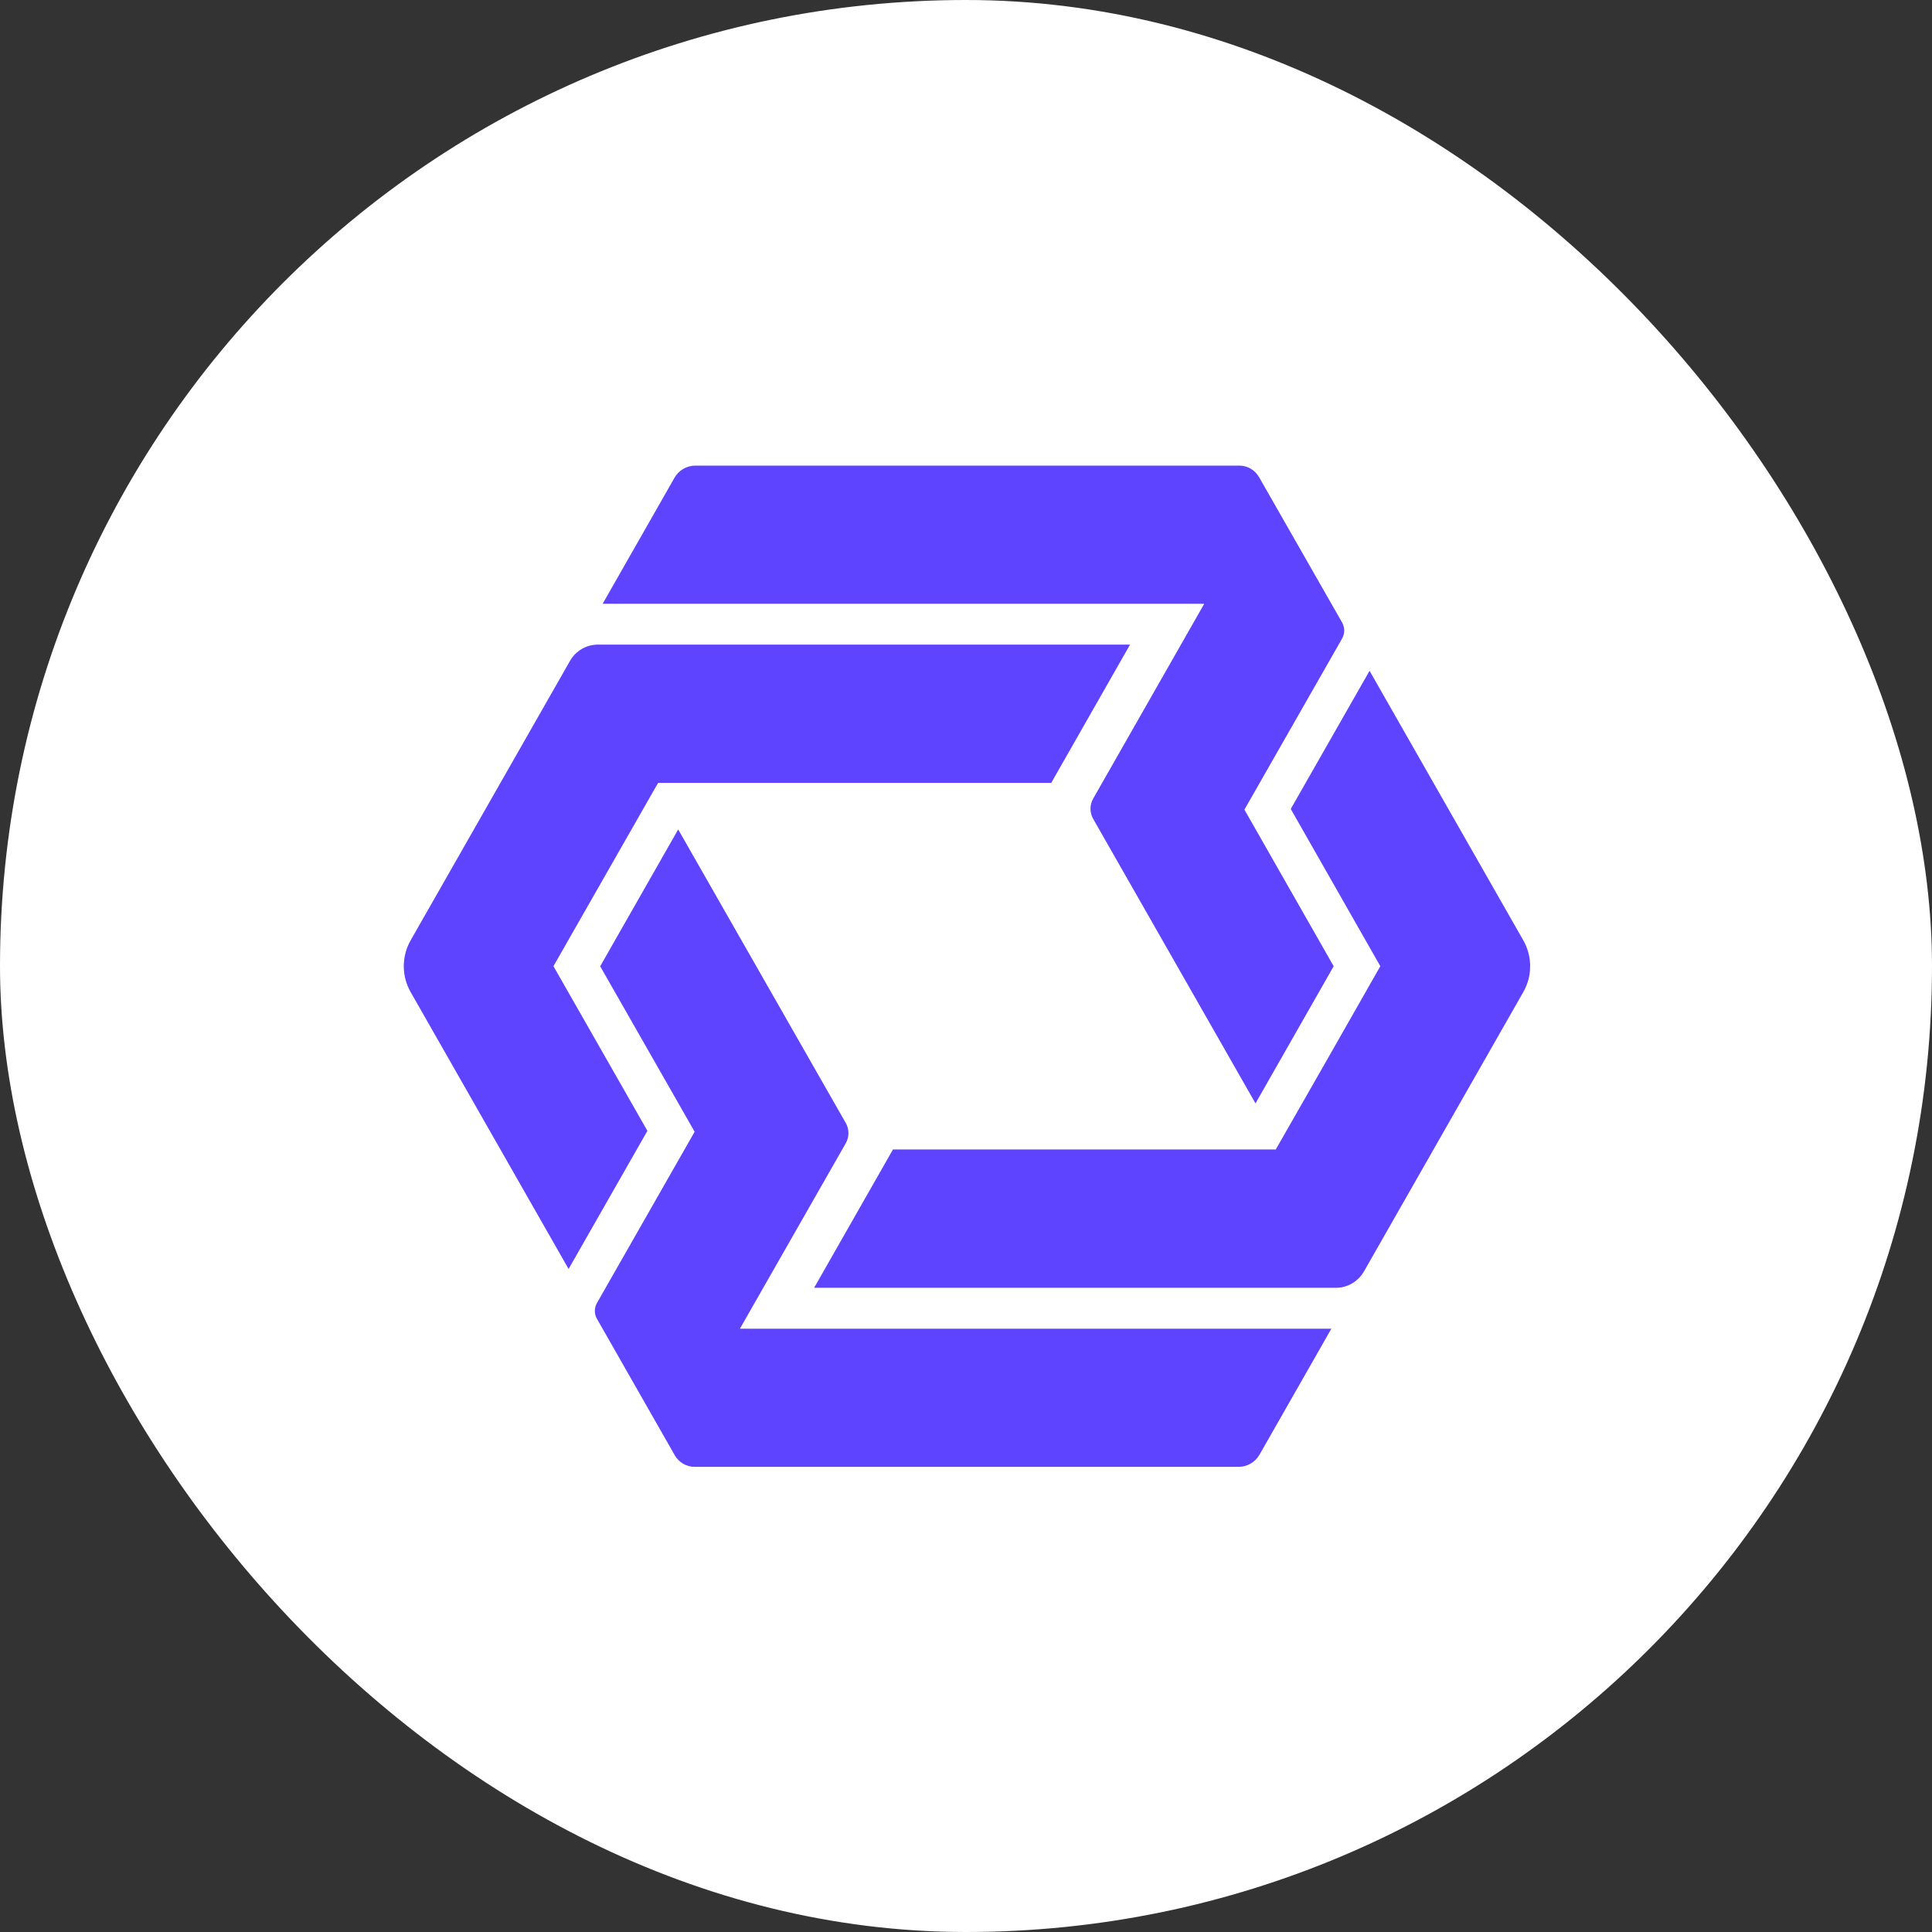 <svg width="1000" height="1000" viewBox="0 0 1000 1000" fill="none" xmlns="http://www.w3.org/2000/svg">
<rect x="0" y="0" width="1000" height="1000" fill="#333333" stroke="none"/>
<rect width="1000" height="1000" rx="500" fill="white"/>
<path d="M623.284 312.502H311.94L349.097 247.318C351.304 243.383 355.508 241 359.9 241H641.506C645.73 241 649.597 243.298 651.699 246.978L694.679 322.225C696.108 324.778 696.108 327.947 694.679 330.5L644.112 419.065L690.307 500.119L649.849 571.111L565.824 423.851C563.974 420.618 563.974 416.597 565.824 413.363L623.305 312.524L623.284 312.502ZM308.976 682.609L349.266 753.26C351.367 756.919 355.339 759.238 359.543 759.238H641.064C645.541 759.238 649.66 756.856 651.93 752.92L689.109 687.736H382.977L437.768 591.747C439.617 588.513 439.617 584.492 437.768 581.259L351.031 429.319L310.658 500.14L359.543 585.79L308.976 674.439C307.547 676.992 307.547 680.162 308.976 682.63V682.609Z" fill="#5E43FF"/>
<path d="M421.393 666.557H691.523C697.513 666.557 702.977 663.323 706.025 658.026L788.453 513.49C793.182 505.214 793.182 494.981 788.453 486.706L708.883 347.211L668.089 418.713L714.452 500.108L685.449 551.039L661.847 592.332L660.334 594.97H462.186L421.393 666.557Z" fill="#5E43FF"/>
<path d="M212.547 513.5L294.302 656.824L335.096 585.322L286.463 500.097L338.963 408.129L340.645 405.236H544.109L584.903 333.648H309.477C303.487 333.648 297.938 336.882 294.975 342.179L212.547 486.716C207.818 494.992 207.818 505.224 212.547 513.5Z" fill="#5E43FF"/>
</svg>
